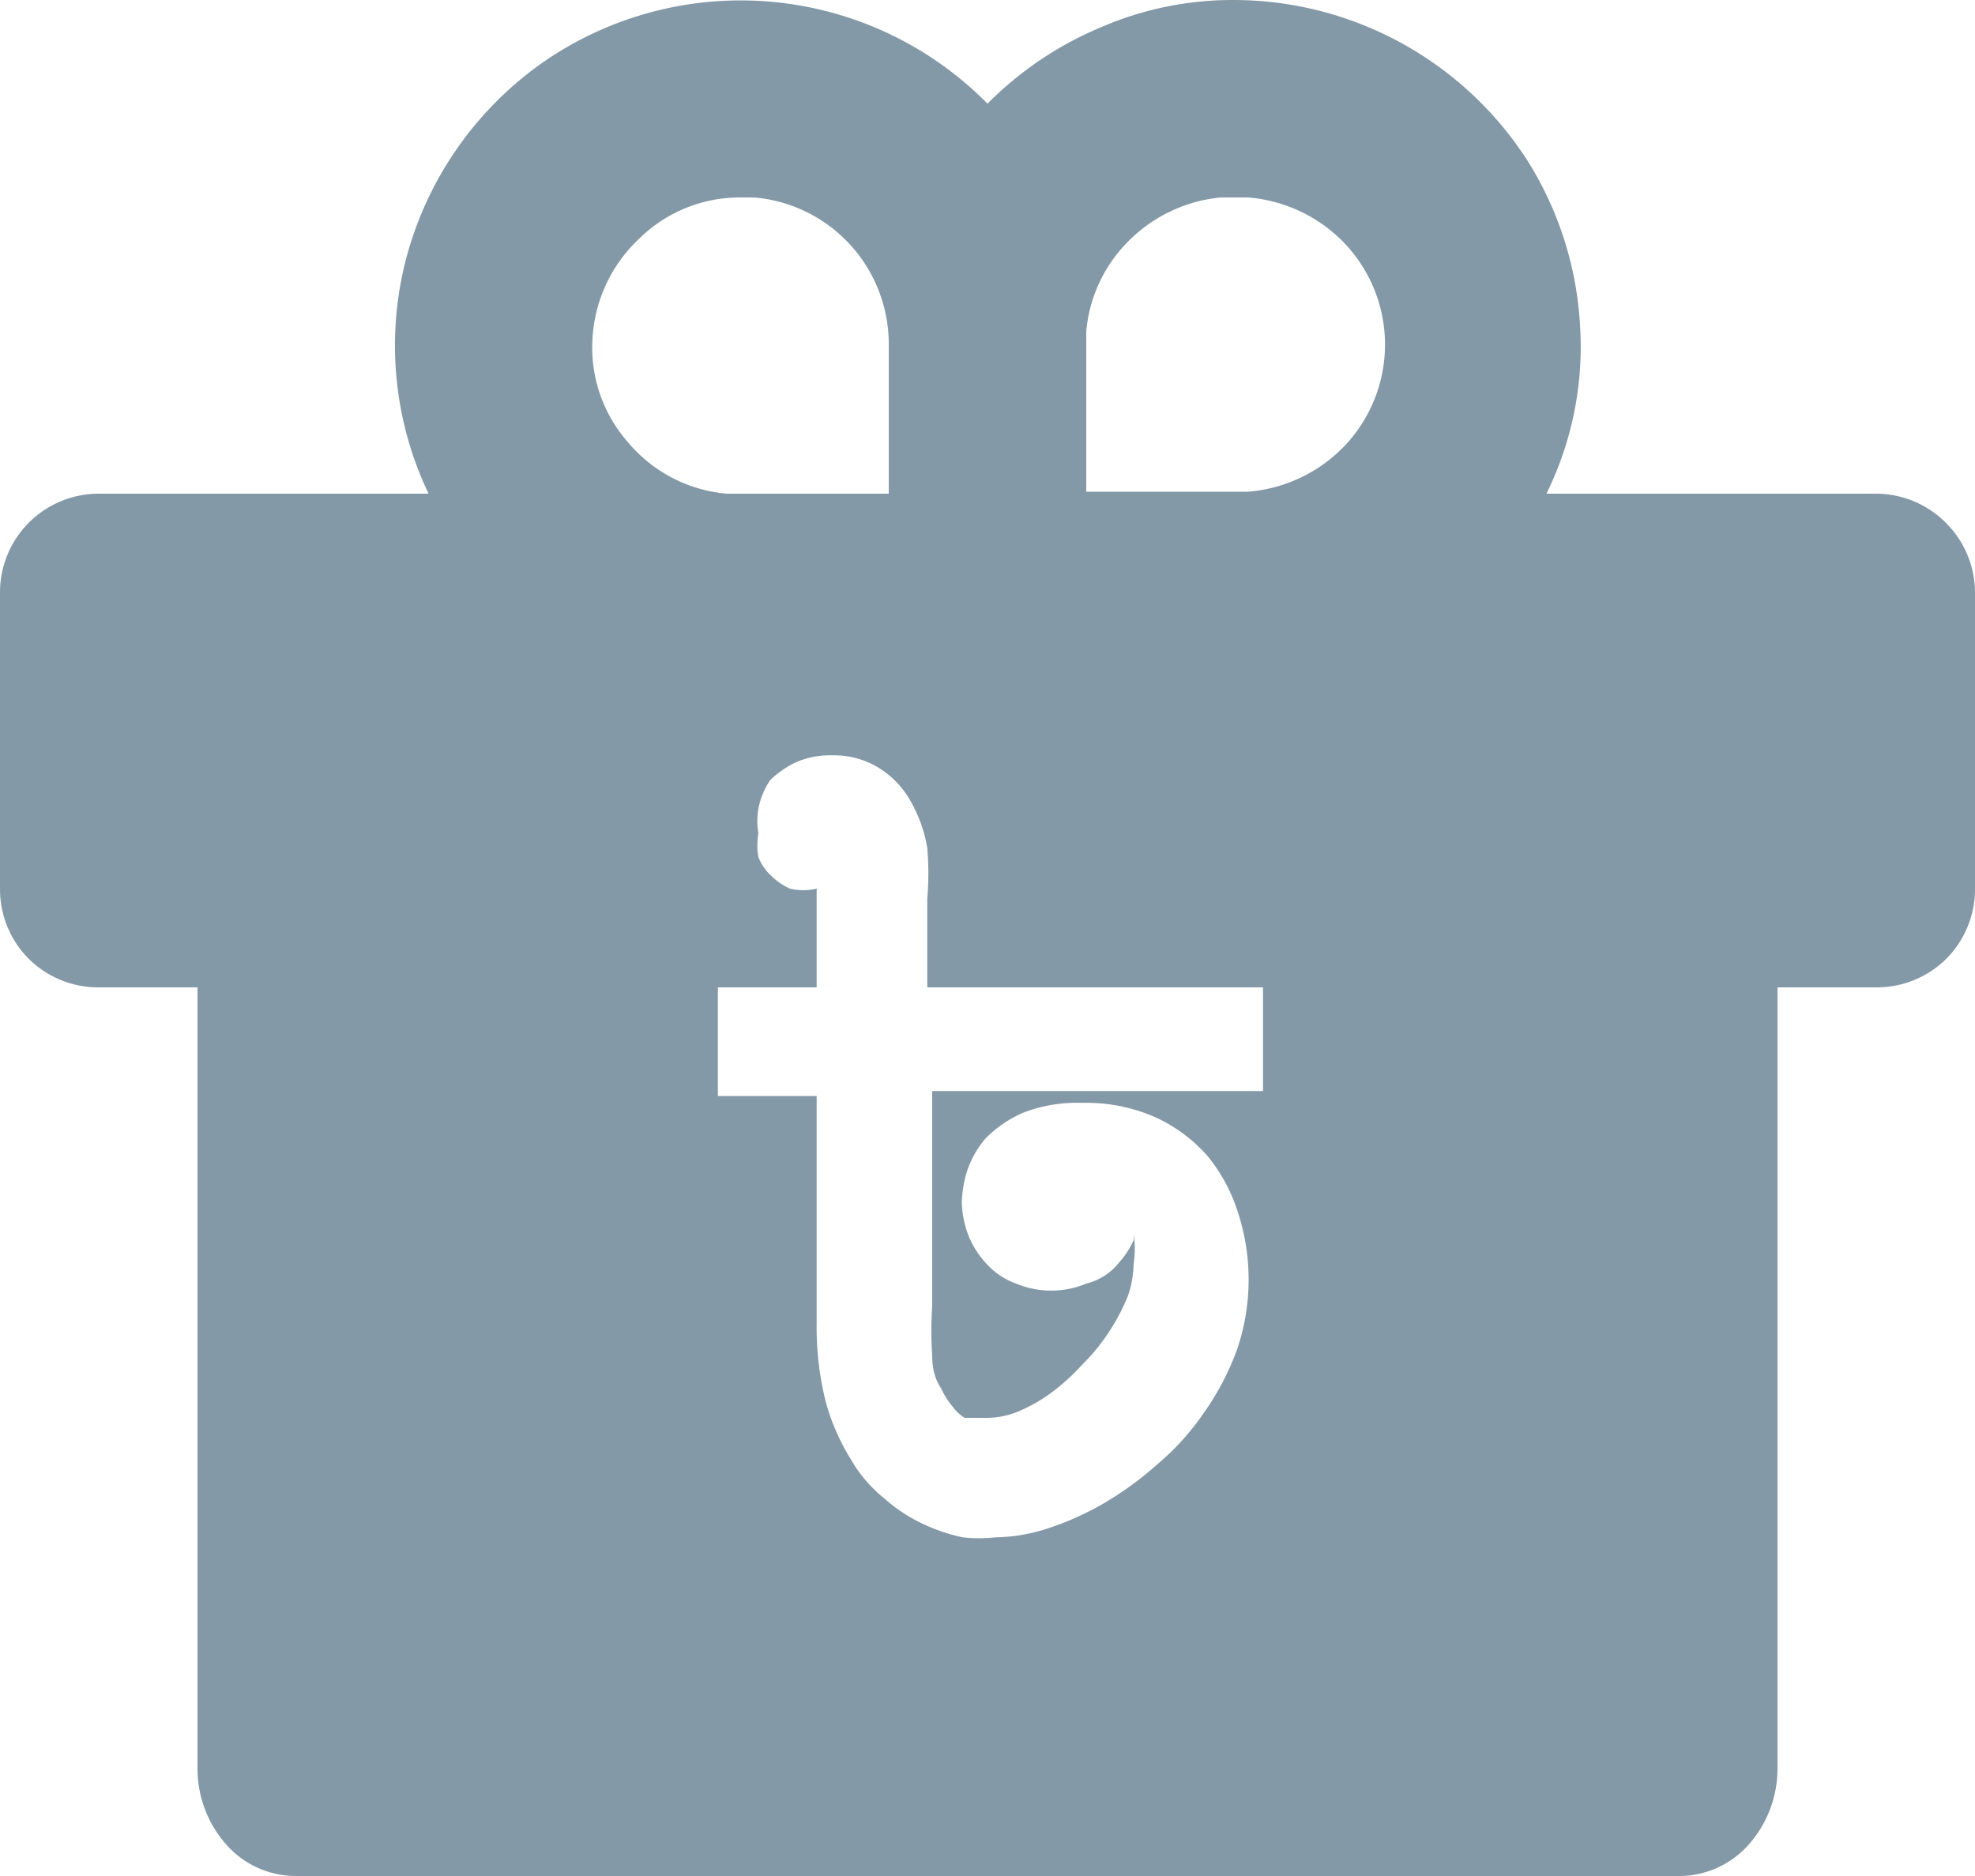 <svg xmlns="http://www.w3.org/2000/svg" viewBox="0 0 20 19"><defs><style>.cls-1{fill:#8499a7;}</style></defs><g id="Layer_2" data-name="Layer 2"><g id="Layer_1-2" data-name="Layer 1"><path class="cls-1" d="M19.71,5.3A1,1,0,0,0,19,5H15.66A3.36,3.36,0,0,0,16,3.29a3.5,3.5,0,0,0-.53-1.66A3.54,3.54,0,0,0,12.5,0a3.35,3.35,0,0,0-1.36.28A3.53,3.53,0,0,0,10,1.05,3.51,3.51,0,0,0,5.5.63a3.53,3.53,0,0,0-1.39,2A3.48,3.48,0,0,0,4.34,5H1A1,1,0,0,0,0,6V9a1,1,0,0,0,.29.71A1,1,0,0,0,1,10H2v7.91a1.16,1.16,0,0,0,.29.77A.94.94,0,0,0,3,19H17a.94.94,0,0,0,.71-.32,1.16,1.16,0,0,0,.29-.77V10h1a1,1,0,0,0,.71-.29A1,1,0,0,0,20,9V6A1,1,0,0,0,19.71,5.3ZM11,3.5V3.36a1.47,1.47,0,0,1,.43-.92A1.52,1.52,0,0,1,12.36,2h.28a1.52,1.52,0,0,1,1,.49,1.49,1.49,0,0,1,0,2,1.52,1.52,0,0,1-1,.49H11ZM6.47,2.42A1.45,1.45,0,0,1,7.5,2h.14A1.49,1.49,0,0,1,9,3.5V5H7.36a1.47,1.47,0,0,1-1-.52A1.45,1.45,0,0,1,6,3.43,1.5,1.5,0,0,1,6.47,2.42ZM12.79,10v1.05H9.44v2.18a3.63,3.63,0,0,0,0,.5q0,.2.09.33a.78.78,0,0,0,.12.19.4.4,0,0,0,.12.11l.1,0H10a.84.84,0,0,0,.3-.06,1.63,1.63,0,0,0,.34-.19,2.15,2.15,0,0,0,.32-.29,2,2,0,0,0,.27-.33,2.09,2.09,0,0,0,.19-.36,1.05,1.05,0,0,0,.06-.33,1,1,0,0,0,0-.3s0,0,0,.06a.91.91,0,0,1-.15.23A.61.61,0,0,1,11,13a.92.92,0,0,1-.71,0,.73.73,0,0,1-.29-.19.91.91,0,0,1-.19-.29,1,1,0,0,1-.07-.34,1.18,1.18,0,0,1,.05-.31,1,1,0,0,1,.19-.34,1.21,1.21,0,0,1,.38-.26,1.51,1.51,0,0,1,.6-.1,1.73,1.73,0,0,1,.75.15,1.58,1.58,0,0,1,.52.39,1.72,1.72,0,0,1,.3.55,2.2,2.2,0,0,1,0,1.4,2.69,2.69,0,0,1-.34.65,2.57,2.57,0,0,1-.47.52,3.34,3.34,0,0,1-.55.4,3,3,0,0,1-.56.25,1.78,1.78,0,0,1-.53.09,1.47,1.47,0,0,1-.33,0,1.78,1.78,0,0,1-.39-.13,1.61,1.61,0,0,1-.4-.26,1.43,1.43,0,0,1-.35-.41,2.21,2.21,0,0,1-.25-.58,3.12,3.12,0,0,1-.09-.79v-2.3h-1V10h1V9A.58.58,0,0,1,8,9a.64.64,0,0,1-.19-.13.5.5,0,0,1-.13-.19.69.69,0,0,1,0-.24.74.74,0,0,1,0-.25A.78.78,0,0,1,7.8,7.9a1,1,0,0,1,.26-.18.87.87,0,0,1,.37-.07.86.86,0,0,1,.49.14.93.93,0,0,1,.31.34,1.4,1.4,0,0,1,.16.46,2.94,2.94,0,0,1,0,.51V10Z"/></g></g></svg>